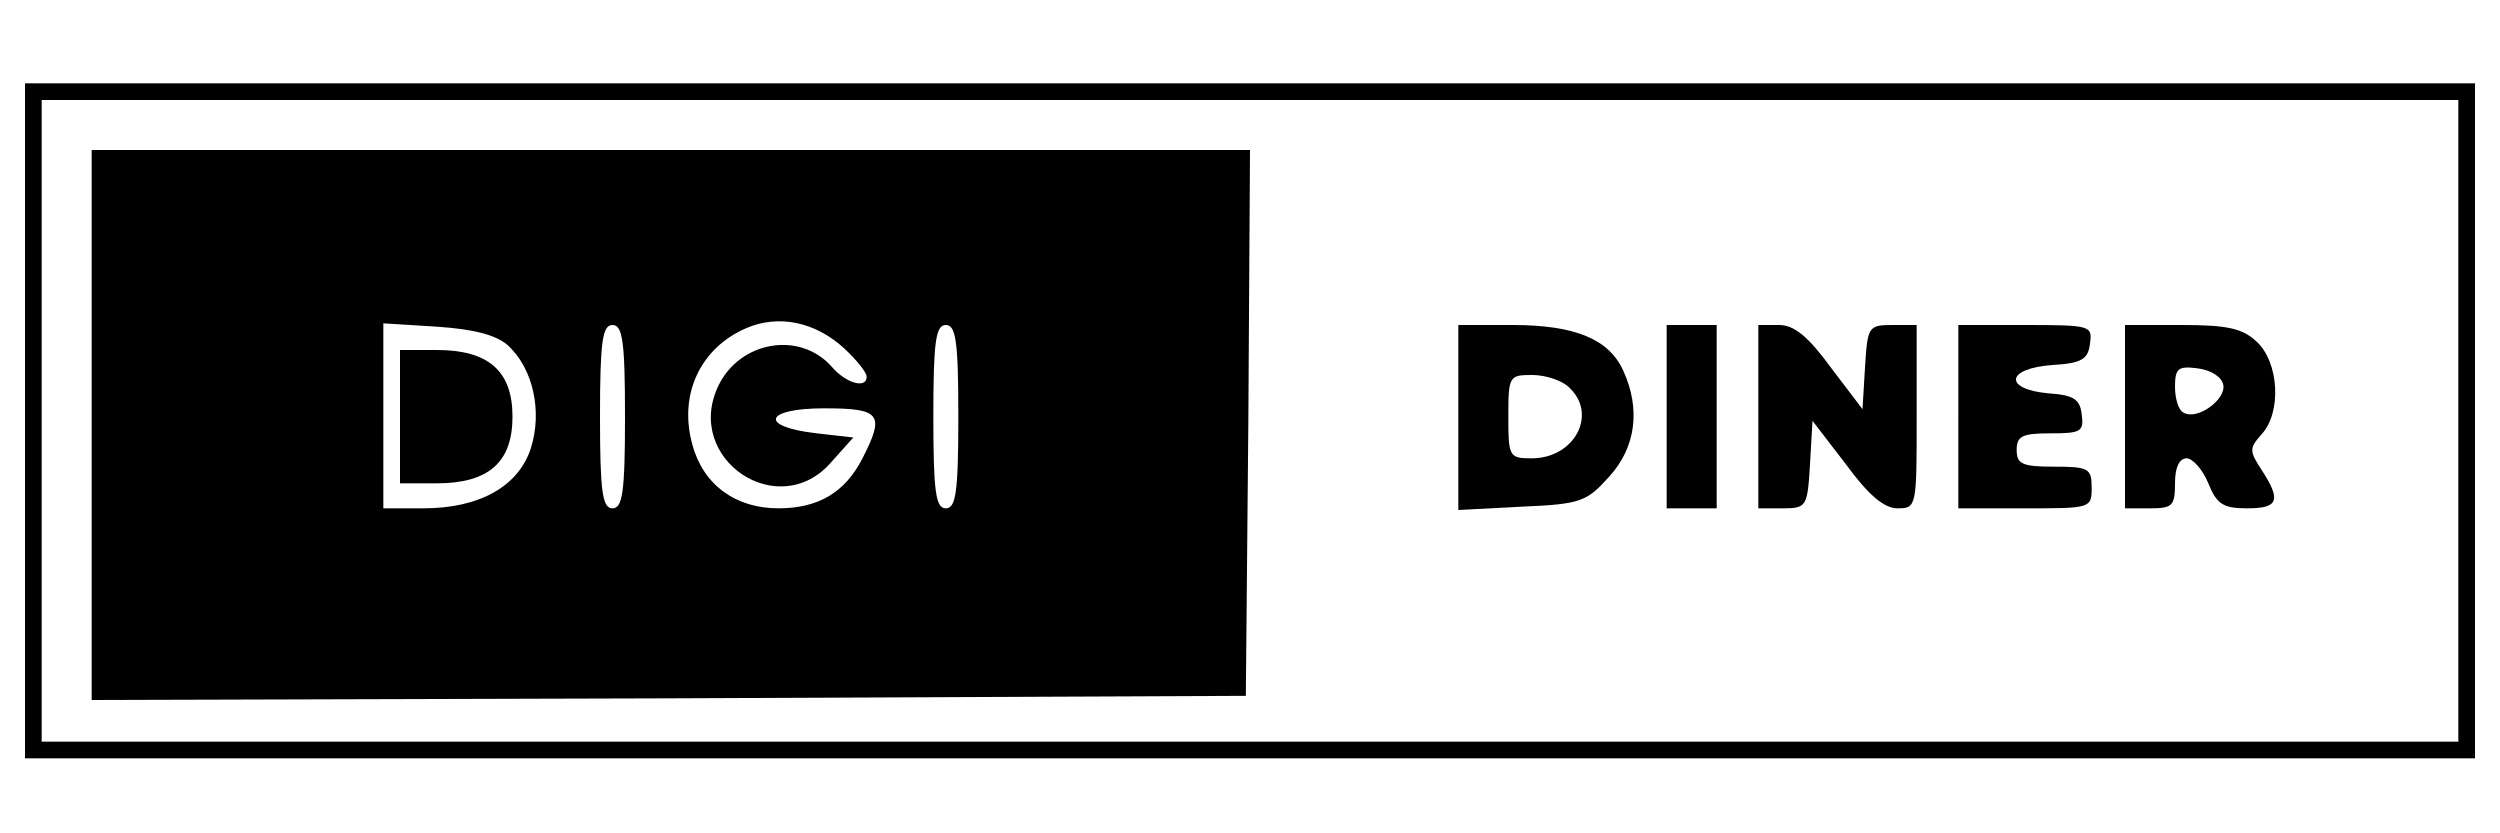 <?xml version="1.0" standalone="no"?>
<!DOCTYPE svg PUBLIC "-//W3C//DTD SVG 20010904//EN"
 "http://www.w3.org/TR/2001/REC-SVG-20010904/DTD/svg10.dtd">
<svg version="1.0" xmlns="http://www.w3.org/2000/svg"
 width="300pt" height="100pt" viewBox="0 0 300 100"
 preserveAspectRatio="xMidYMid meet">

<g transform="translate(0,100) scale(0.1,-0.1)"
fill="#000000" stroke="none">
<path d="M30 495 l0 -405 1470 0 1470 0 0 405 0 405 -1470 0 -1470 0 0 -405z
m2920 0 l0 -385 -1450 0 -1450 0 0 385 0 385 1450 0 1450 0 0 -385z"/>
<path d="M110 490 l0 -330 693 2 692 3 3 328 2 327 -695 0 -695 0 0 -330z
m903 92 c15 -14 27 -29 27 -34 0 -15 -25 -8 -42 12 -38 43 -110 31 -136 -23
-42 -88 73 -165 136 -91 l26 29 -44 5 c-70 8 -63 30 9 30 68 0 73 -7 46 -60
-21 -41 -53 -60 -101 -60 -51 0 -90 28 -103 76 -17 60 9 116 64 140 39 17 83
8 118 -24z m-404 4 c31 -28 42 -80 28 -124 -15 -46 -62 -72 -129 -72 l-48 0 0
111 0 111 64 -4 c45 -3 71 -10 85 -22z m141 -86 c0 -91 -3 -110 -15 -110 -12
0 -15 19 -15 110 0 91 3 110 15 110 12 0 15 -19 15 -110z m400 0 c0 -91 -3
-110 -15 -110 -12 0 -15 19 -15 110 0 91 3 110 15 110 12 0 15 -19 15 -110z"/>
<path d="M480 500 l0 -80 44 0 c62 0 91 25 91 80 0 55 -29 80 -91 80 l-44 0 0
-80z"/>
<path d="M1750 499 l0 -111 76 4 c71 3 78 6 105 36 32 35 38 81 17 127 -17 38
-58 55 -133 55 l-65 0 0 -111z m134 35 c33 -32 5 -84 -46 -84 -27 0 -28 2 -28
50 0 49 1 50 29 50 16 0 37 -7 45 -16z"/>
<path d="M2000 500 l0 -110 30 0 30 0 0 110 0 110 -30 0 -30 0 0 -110z"/>
<path d="M2110 500 l0 -110 29 0 c29 0 30 2 33 53 l3 52 40 -52 c27 -37 46
-53 62 -53 23 0 23 2 23 110 l0 110 -29 0 c-29 0 -30 -2 -33 -51 l-3 -50 -38
50 c-27 37 -44 51 -62 51 l-25 0 0 -110z"/>
<path d="M2350 500 l0 -110 80 0 c79 0 80 0 80 25 0 23 -4 25 -45 25 -38 0
-45 3 -45 20 0 17 7 20 41 20 36 0 40 2 37 23 -2 18 -10 23 -40 25 -54 5 -51
30 5 34 35 2 43 7 45 26 3 21 1 22 -77 22 l-81 0 0 -110z"/>
<path d="M2550 500 l0 -110 30 0 c27 0 30 3 30 30 0 19 5 30 14 30 7 0 19 -13
26 -30 10 -25 18 -30 46 -30 38 0 42 9 18 46 -15 23 -15 26 0 43 24 26 21 86
-6 111 -17 16 -35 20 -90 20 l-68 0 0 -110z m118 38 c3 -18 -32 -43 -48 -33
-6 3 -10 17 -10 31 0 22 4 25 27 22 16 -2 29 -10 31 -20z"/>
</g>
</svg>
